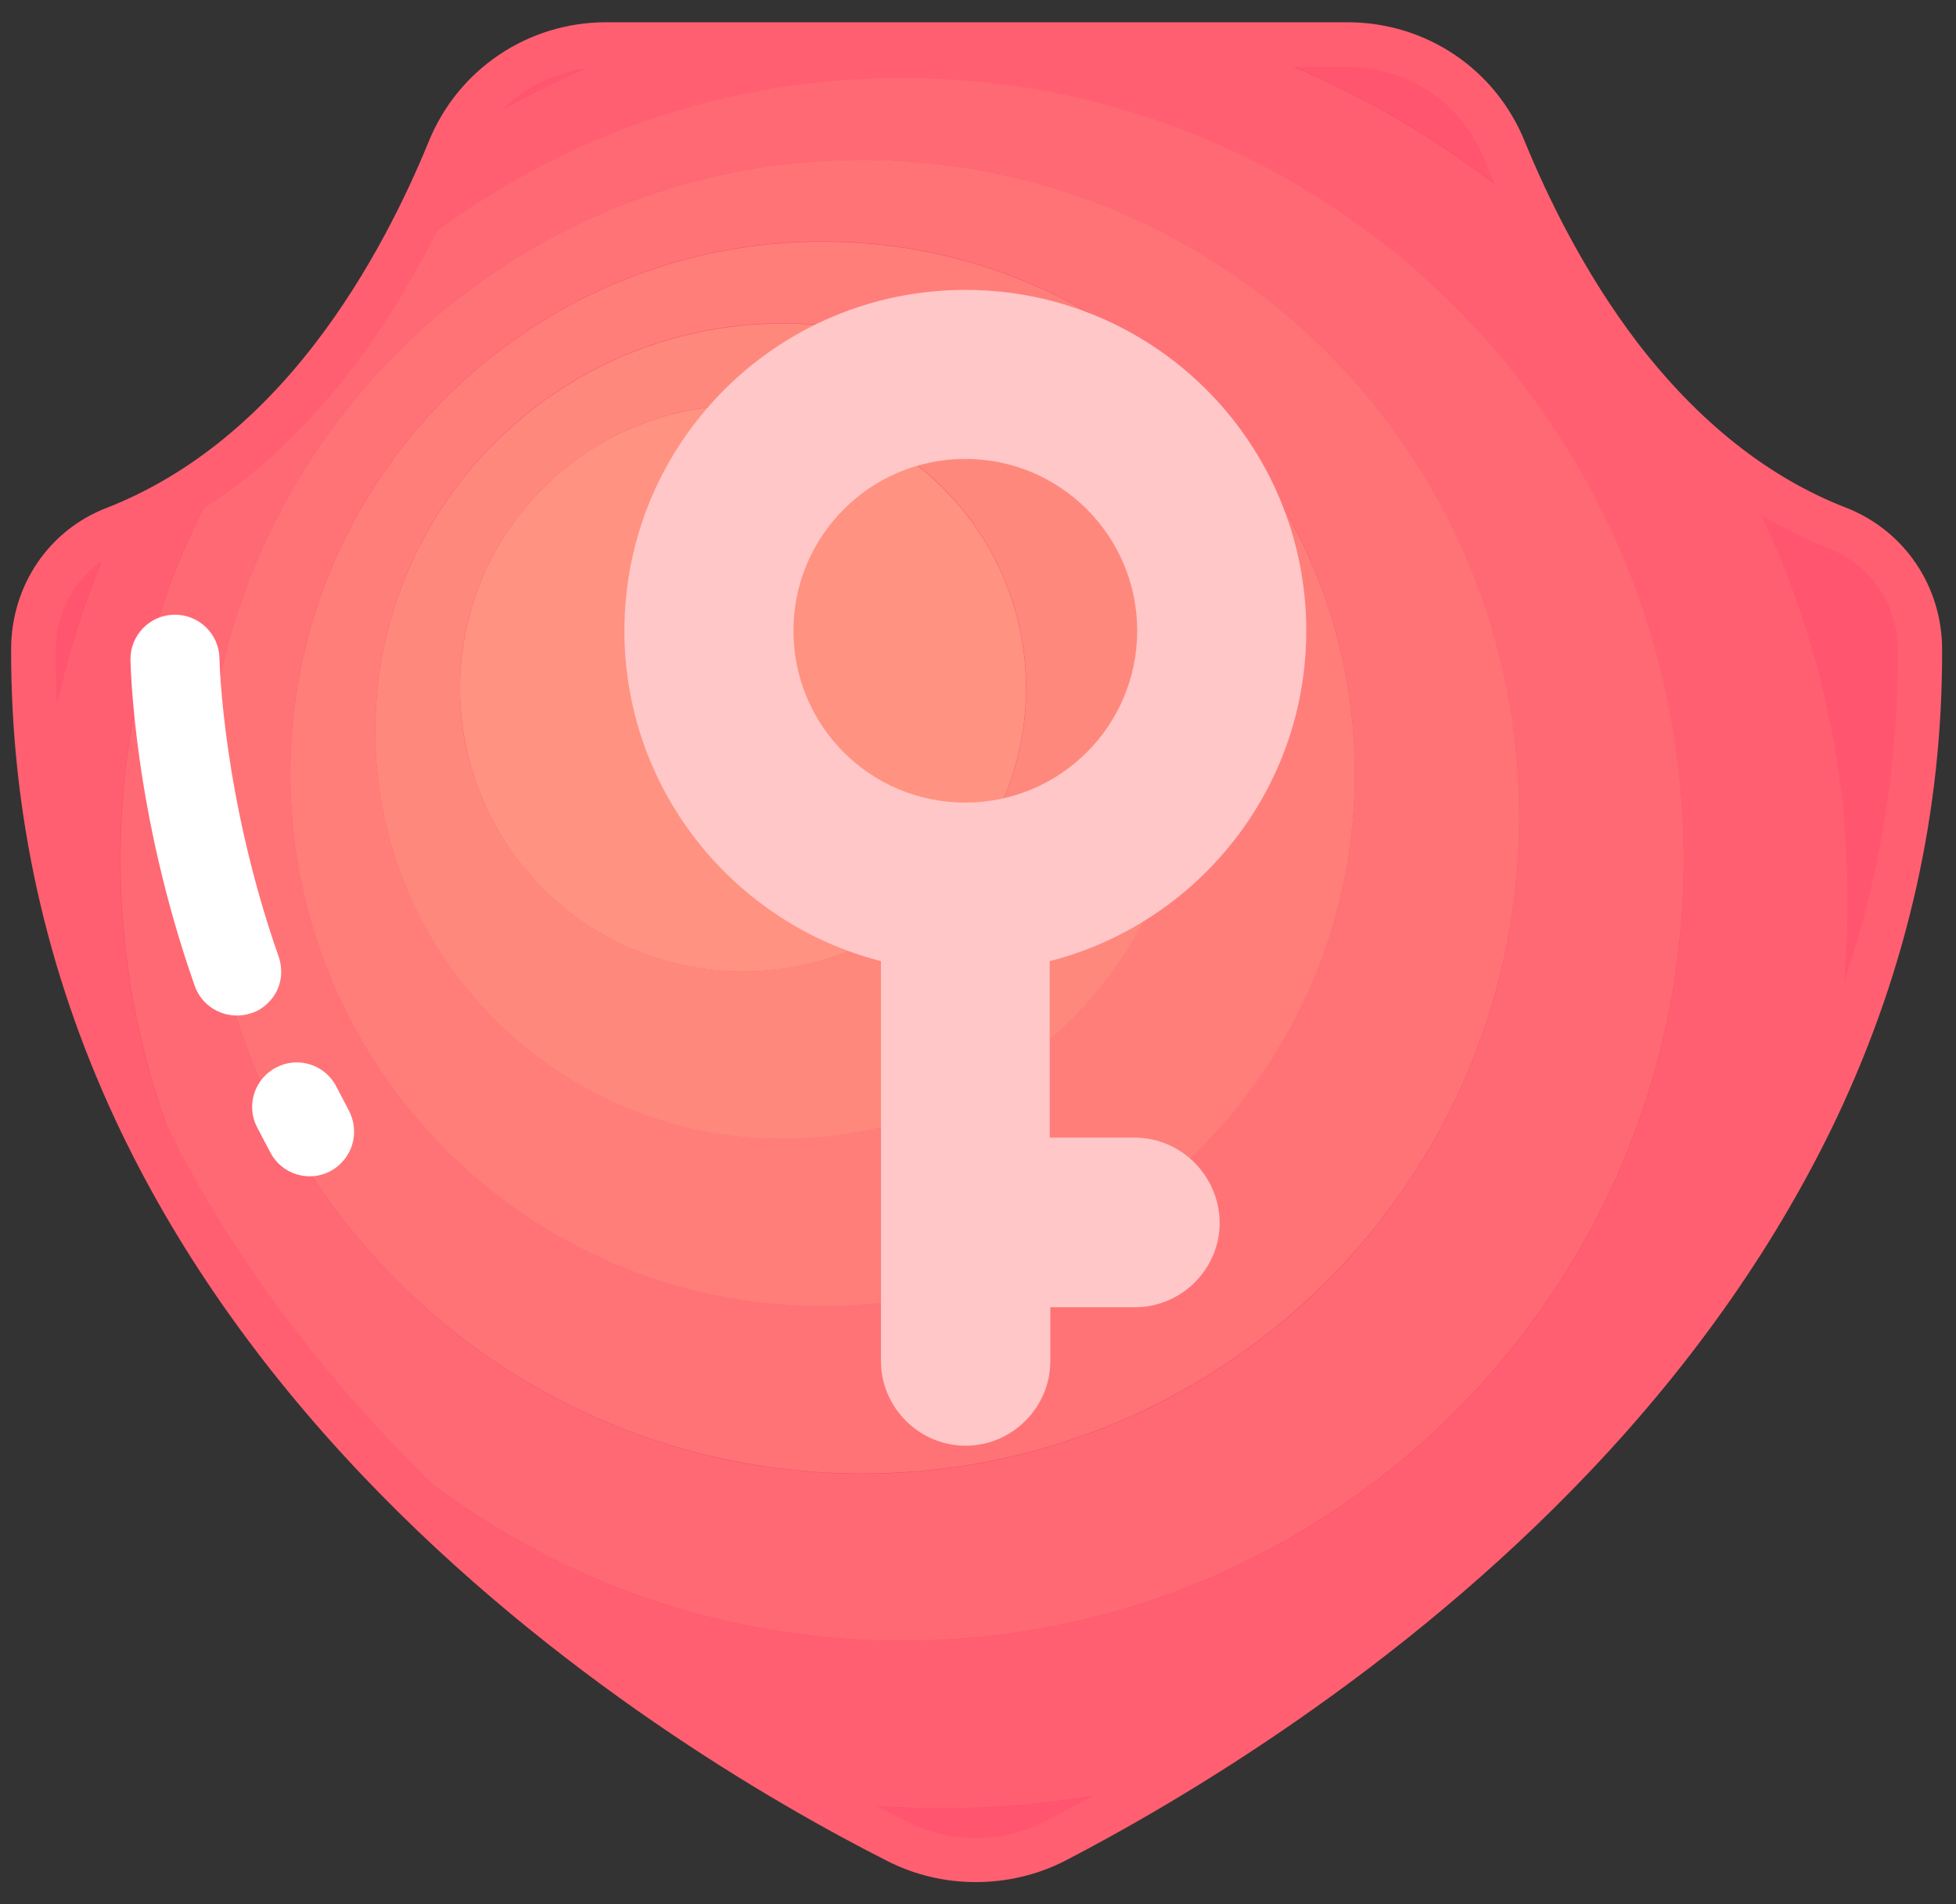 <?xml version="1.0" encoding="utf-8"?>
<!-- Generator: Adobe Illustrator 21.0.0, SVG Export Plug-In . SVG Version: 6.00 Build 0)  -->
<svg version="1.1" id="图层_1" xmlns="http://www.w3.org/2000/svg" xmlns:xlink="http://www.w3.org/1999/xlink" x="0px" y="0px"
	 viewBox="0 0 632.8 616.2" style="enable-background:new 0 0 632.8 616.2;" xml:space="preserve">
<rect x="0" y="0" width="632.8" height="616.2" fill="#333333" stroke="none"/>
<style type="text/css">
	.st0{fill:#EF4868;}
	.st1{fill:#FF556E;}
	.st2{fill:#FF5F71;}
	.st3{fill:#FF6974;}
	.st4{fill:#FF7377;}
	.st5{fill:#FF7E7A;}
	.st6{fill:#FF887D;}
	.st7{fill:#FF9280;}
	.st8{fill:none;}
	.st9{fill:#FFC7C7;}
	.st10{fill:#FFFFFF;}
</style>
<path class="st0" d="M594.7,170.9c-59.2-23.1-92.3-83.8-108.1-122.5c-8.4-20.6-28.5-34.1-50.8-34.1H196.1
	c-22.2,0-42.4,13.4-50.8,34.1c-15.8,38.7-49,99.4-108.2,122.6c-16.1,6.2-26.3,21.9-26.4,39.1c-0.4,223.8,206,348.3,279.6,385.7
	c16.1,8.2,35.1,8.1,51.1-0.2c73.4-38.1,280.3-164.9,279.7-385.4C621.1,192.9,610.7,177.3,594.7,170.9L594.7,170.9z M594.7,170.9"/>
<path class="st1" d="M196.1,14.5c-20.8,0-39.8,11.8-49,30.1c19.4-12.4,40.3-22.5,62.4-30.1H196.1z M37.1,171
	c-16.1,6.2-26.3,21.9-26.4,39.1c0,15.7,1,30.9,2.9,45.6c3.7-29.9,11.8-58.5,23.8-84.9C37.4,170.9,37.2,170.9,37.1,171L37.1,171z
	 M486.7,48.5c-8.4-20.6-28.5-34.1-50.8-34.1h-36.2c35.8,12.2,68.6,31.3,96.6,55.6C492.6,62.4,489.4,55.1,486.7,48.5L486.7,48.5z
	 M265.5,582.5c9.3,5.3,17.7,9.7,24.8,13.3c16.1,8.2,35.1,8.1,51.1-0.2c9.5-4.9,21.2-11.3,34.4-19.2c-22.8,5.7-46.7,8.7-71.3,8.7
	C291.4,585.1,278.3,584.2,265.5,582.5L265.5,582.5z M594.7,170.9c-11.4-4.5-21.8-10.3-31.4-17.1c22,41.1,34.5,88.1,34.5,138
	c0,19.4-1.9,38.4-5.5,56.7c17.9-41.1,29-87.3,28.8-138.5C621.1,192.9,610.7,177.3,594.7,170.9L594.7,170.9z M594.7,170.9"/>
<path class="st2" d="M563.4,153.9c-31.5-22.5-53.1-55.6-67-83.8c-28.1-24.2-60.8-43.3-96.6-55.6H209.5c-22.2,7.6-43,17.8-62.4,30.1
	c-0.6,1.3-1.3,2.6-1.8,4c-4.6,11.2-10.6,24.2-18.2,37.7c44.2-38,101.8-61,164.7-61c139.7,0,252.9,113.2,252.9,252.9
	S431.5,530.9,291.8,530.9S38.9,417.7,38.9,278.1c0-46.7,12.6-90.4,34.7-127.9c-10.8,8.4-22.8,15.5-36.2,20.8
	c-12,26.5-20.2,55-23.8,84.9C36,430.6,185.5,537.3,265.5,582.5c12.8,1.7,25.8,2.6,39,2.6c24.6,0,48.5-3,71.3-8.7
	c65.3-39,167-114.5,216.5-227.8c3.6-18.3,5.5-37.3,5.5-56.7C597.9,242,585.4,195,563.4,153.9L563.4,153.9z M563.4,153.9"/>
<path class="st3" d="M291.8,530.9c139.7,0,252.9-113.2,252.9-252.9S431.5,25.2,291.8,25.2c-62.9,0-120.5,23-164.7,61
	c-12.8,22.5-30.3,46-53.4,63.9c-22.1,37.5-34.7,81.2-34.7,127.9C38.9,417.7,152.1,530.9,291.8,530.9L291.8,530.9z M278.9,51.7
	c117.4,0,212.6,95.2,212.6,212.6s-95.1,212.6-212.6,212.6c-117.4,0-212.5-95.2-212.5-212.6S161.5,51.7,278.9,51.7L278.9,51.7z
	 M278.9,51.7"/>
<path class="st4" d="M278.9,476.8c117.4,0,212.6-95.2,212.6-212.6S396.3,51.7,278.9,51.7c-117.4,0-212.5,95.2-212.5,212.6
	S161.5,476.8,278.9,476.8L278.9,476.8z M266.1,78.1c95.1,0,172.2,77.1,172.2,172.2c0,95.1-77.1,172.2-172.2,172.2
	c-95.1,0-172.2-77.1-172.2-172.2C93.9,155.3,171,78.1,266.1,78.1L266.1,78.1z M266.1,78.1"/>
<path class="st5" d="M266.1,422.6c95.1,0,172.2-77.1,172.2-172.2c0-95.1-77.1-172.2-172.2-172.2c-95.1,0-172.2,77.1-172.2,172.2
	C93.9,345.5,171,422.6,266.1,422.6L266.1,422.6z M253.3,104.6c72.9,0,131.9,59,131.9,131.9c0,72.9-59.1,131.9-131.9,131.9
	c-72.8,0-131.9-59-131.9-131.9C121.4,163.7,180.4,104.6,253.3,104.6L253.3,104.6z M253.3,104.6"/>
<path class="st6" d="M253.3,368.5c72.9,0,131.9-59,131.9-131.9c0-72.9-59.1-131.9-131.9-131.9c-72.8,0-131.9,59-131.9,131.9
	C121.4,309.4,180.4,368.5,253.3,368.5L253.3,368.5z M240.4,131.1c50.6,0,91.6,41,91.6,91.6c0,50.6-41,91.6-91.6,91.6
	c-50.6,0-91.6-41-91.6-91.6C148.8,172.1,189.9,131.1,240.4,131.1L240.4,131.1z M240.4,131.1"/>
<path class="st7" d="M175.6,287.5c35.8,35.8,93.8,35.8,129.5,0c35.8-35.8,35.8-93.8,0-129.5c-35.8-35.8-93.8-35.8-129.5,0
	C139.9,193.7,139.9,251.7,175.6,287.5L175.6,287.5z M175.6,287.5"/>
<path class="st2" d="M315.7,609c-9.8,0-19.6-2.2-28.6-6.8c-36.9-18.7-107.9-59.7-169.5-124.4c-34.3-36-61.3-74.8-80.2-115.3
	C14.9,314.3,3.5,263,3.6,210.1c0-20.6,12.2-38.6,31-45.8c25-9.8,47.7-27.6,67.3-53.1c17.8-23.1,29.8-48.3,36.8-65.4
	c9.5-23.4,32.1-38.6,57.4-38.6h239.8c25.4,0,47.9,15.1,57.4,38.6c7,17.1,19,42.3,36.7,65.4c19.6,25.4,42.2,43.4,67.3,53.1
	c18.8,7.4,31,25.4,31,45.8c0.2,52.2-11.2,103-33.8,151c-19,40.2-45.9,79-80.2,115.1c-61.6,64.9-132.6,106.6-169.5,125.8
	C335.7,606.7,325.7,609,315.7,609L315.7,609z M196.1,21.7c-19.5,0-36.8,11.6-44.1,29.6c-10.6,26.1-23.7,49.2-38.7,68.8
	c-21.3,27.6-46,47-73.5,57.8c-13,5-21.8,18.1-21.8,32.5C17.8,304.5,54.8,391.2,128,468.1c60.1,63.1,129.5,103.2,165.6,121.4
	c14,7.1,30.6,7,44.6-0.2c36.1-18.7,105.5-59.5,165.8-122.9C577.2,389.2,614.3,303,614,210.2c-0.1-14.3-8.8-27.4-21.8-32.5
	c-27.4-10.7-52.2-30.2-73.4-57.7c-15.1-19.6-28.1-42.7-38.7-68.7c-7.3-18-24.6-29.6-44.1-29.6L196.1,21.7L196.1,21.7z M196.1,21.7"
	/>
<rect x="3.6" y="7.1" class="st8" width="625" height="602.9"/>
<path class="st9" d="M367,368.1h-27.4v-57.1c47.7-12.2,83-55.4,83-106.9c0-61-49.4-110.3-110.3-110.3s-110.3,49.4-110.3,110.3
	c0,51.4,35.3,94.7,83,106.9v129.4c0,15,12.3,27.4,27.4,27.4c15,0,27.4-12.3,27.4-27.4v-17.4h27.4c15,0,27.4-12.3,27.4-27.4
	C394.4,380.4,382.1,368.1,367,368.1L367,368.1z M256.7,204.1c0-30.7,24.9-55.6,55.6-55.6c30.7,0,55.6,24.9,55.6,55.6
	c0,30.7-24.9,55.6-55.6,55.6C281.5,259.7,256.7,234.8,256.7,204.1L256.7,204.1z M256.7,204.1"/>
<path class="st10" d="M87,324.2c-1.5,1.6-3.4,2.9-5.6,3.6c-7.5,2.6-15.8-1.3-18.4-8.8c-19.9-56.5-20.7-103.5-20.8-105.5
	c-0.1-7.9,6.2-14.5,14.2-14.6c7.9-0.1,14.5,6.2,14.6,14.2c0,0.8,1,44.7,19.1,96.3C92,314.8,90.7,320.5,87,324.2L87,324.2z
	 M110.6,376.1c-1,1.1-2.3,2.1-3.8,2.9c-7,3.7-15.8,0.9-19.4-6.2l-4.2-8c-3.7-7-0.9-15.8,6.2-19.4c7-3.7,15.8-0.9,19.4,6.2l4.2,8
	C115.8,365.3,114.7,371.8,110.6,376.1L110.6,376.1z M110.6,376.1"/>
</svg>
